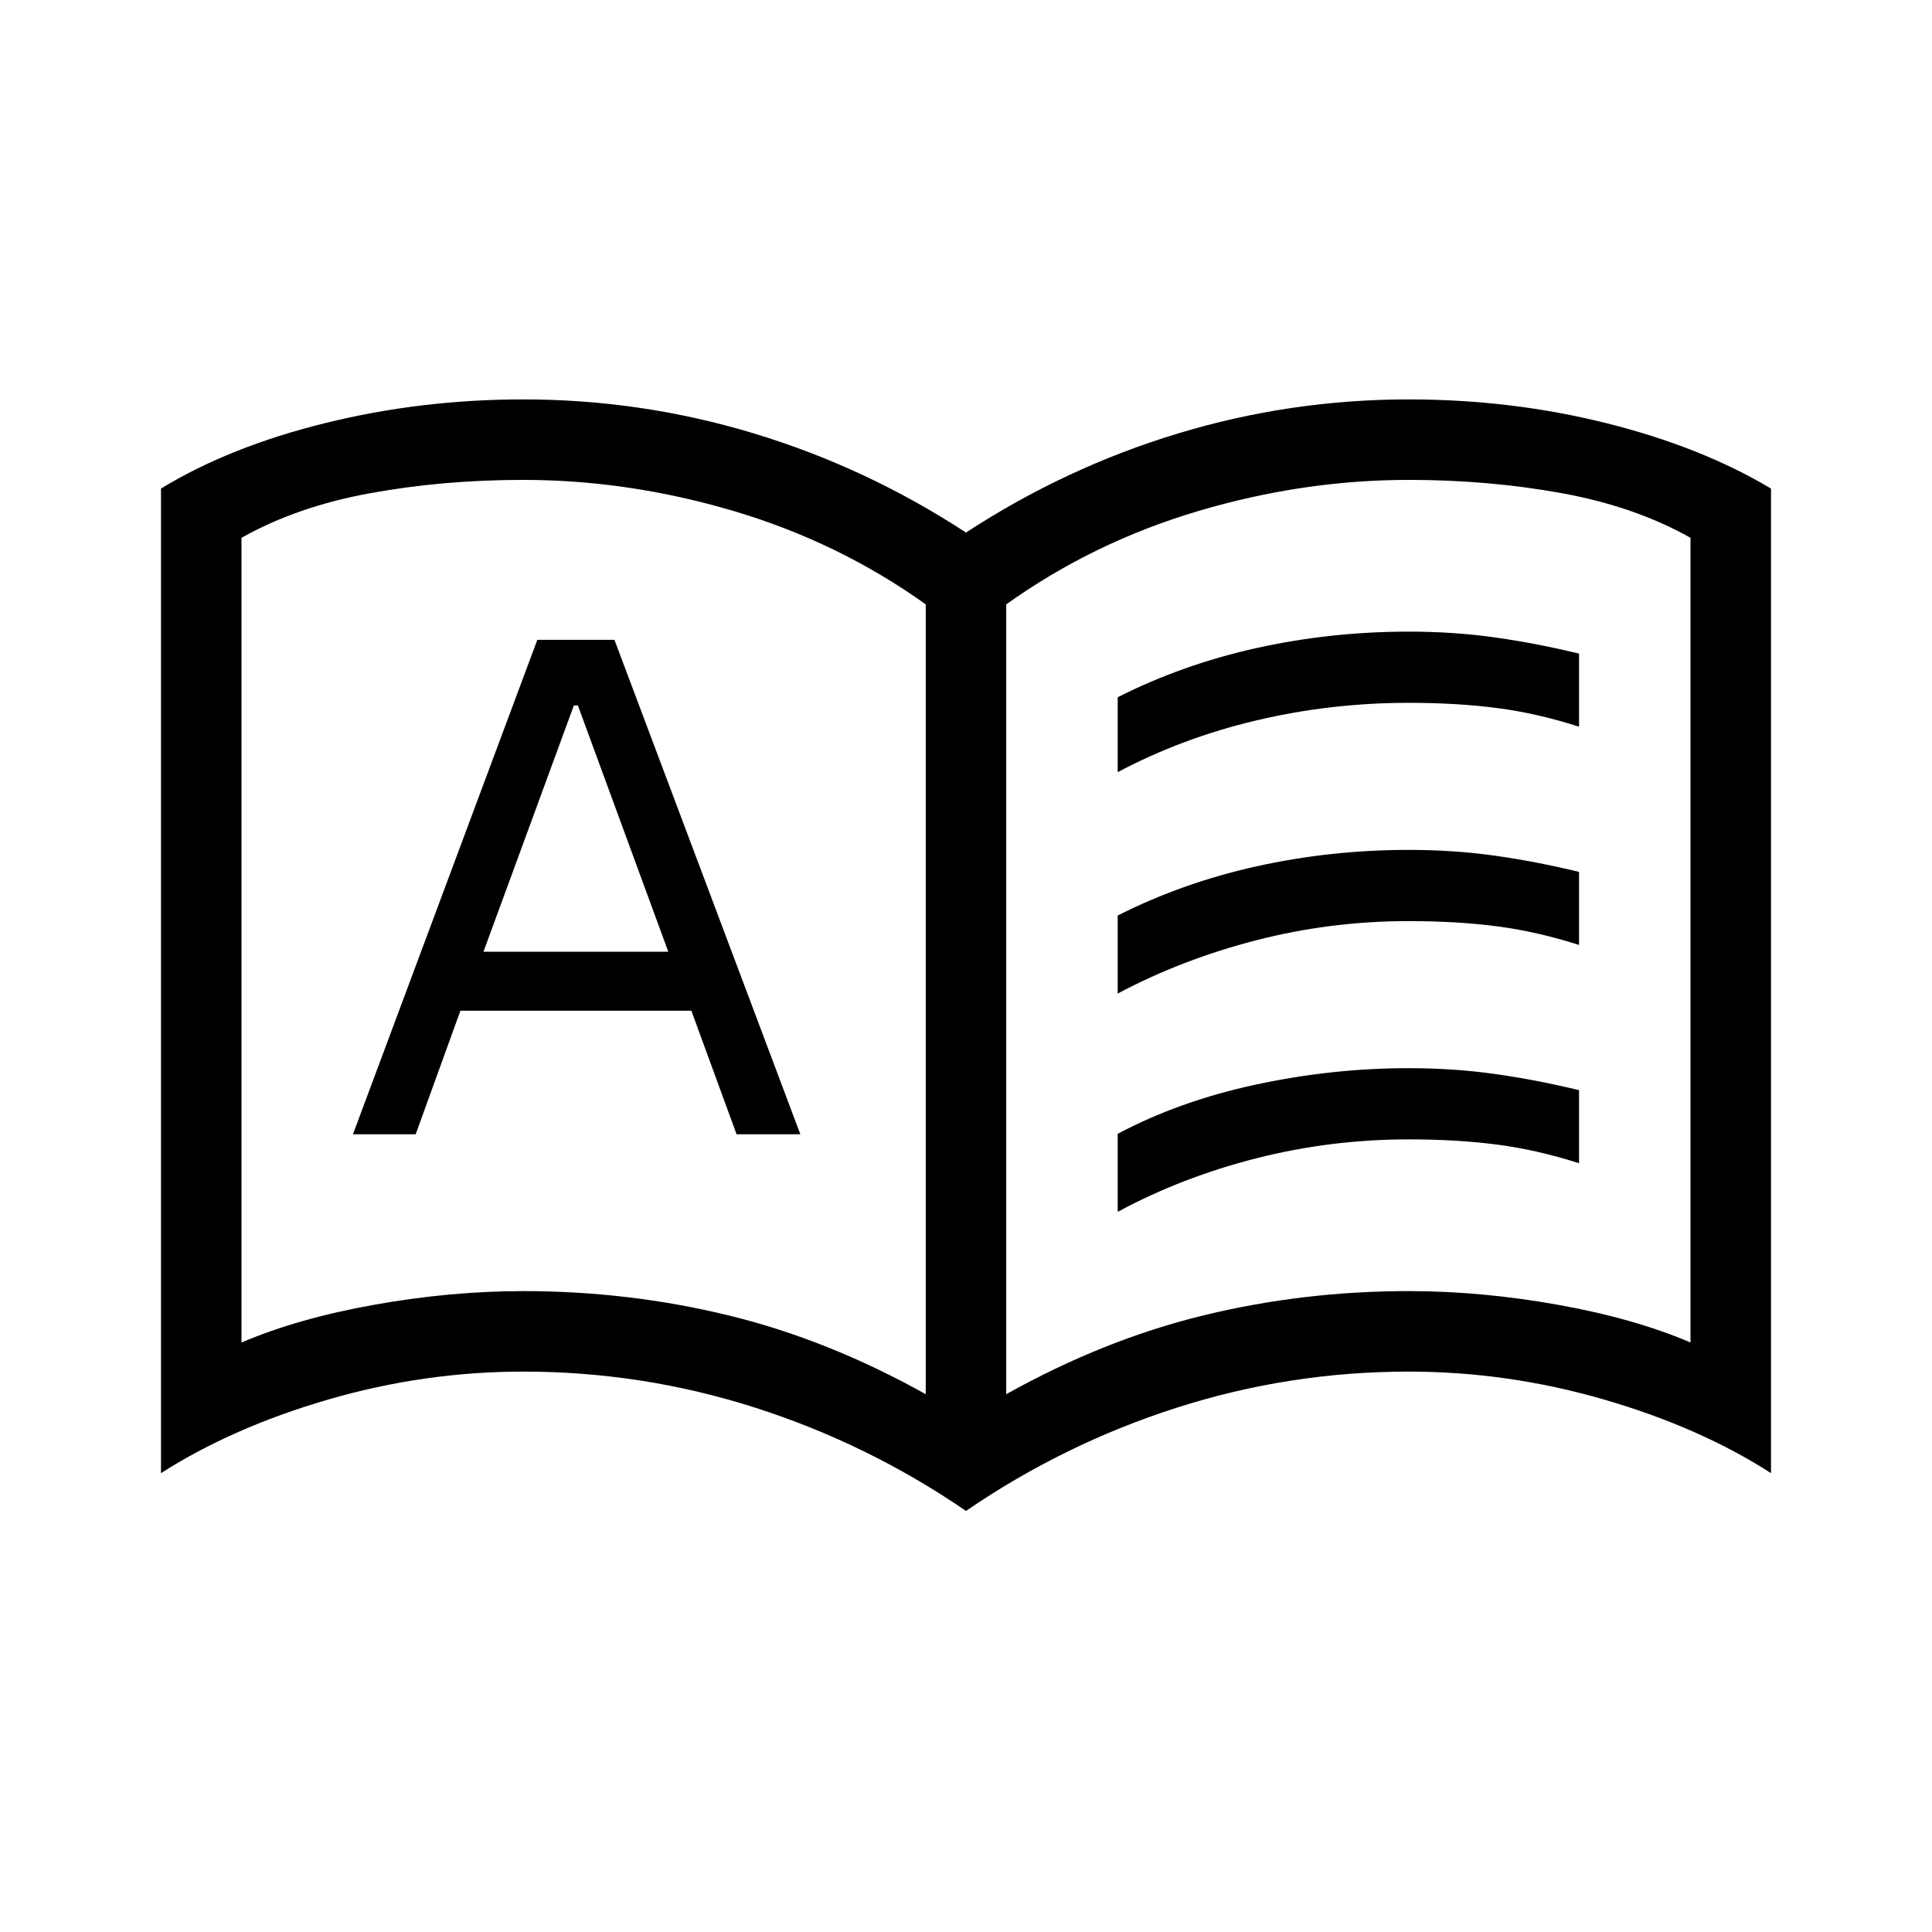 <svg xmlns="http://www.w3.org/2000/svg" height="24" viewBox="0 -960 960 960" width="24"><path d="M175.38-396.38h31.16l22.23-61.39h114.77L366-396.38h31.69l-92.38-245.7H267l-91.62 245.7Zm64.85-90.7 44.92-122.38h2l44.93 122.38h-91.85ZM260-318.46q52.38 0 101.88 12.04 49.5 12.04 98.12 39.19v-392.46q-43.31-30.93-95.46-46.39-52.16-15.46-104.54-15.46-39.85 0-76.12 6.62-36.26 6.61-63.88 22.15v399.85q28.08-12 66.04-18.77 37.96-6.77 73.96-6.77Zm240 51.23q48.62-27.15 98.12-39.19 49.5-12.04 101.88-12.04 36 0 73.96 6.77 37.96 6.77 66.04 18.77v-399.85q-27.62-15.54-63.88-22.15-36.27-6.62-76.12-6.62-52.38 0-104.54 15.46-52.15 15.46-95.46 46.39v392.46Zm-20 58q-48.77-33.39-104.77-51.31-56-17.92-115.23-17.92-49.15 0-96.77 13.84Q115.62-250.77 80-228v-489.23q34-20.77 81.58-32.54 47.57-11.77 98.42-11.77 58.77 0 114.65 16.92 55.89 16.93 105.35 49.24 49.46-32.31 105.35-49.24 55.88-16.92 114.65-16.92 50.85 0 98.04 11.77Q845.23-738 880-717.23V-228q-35.38-22.77-83.12-36.62-47.73-13.84-96.88-13.84-59.23 0-115.23 17.92-56 17.92-104.77 51.31ZM290-494.38Zm265.38-81.93v-37.23q32.24-16.31 69.04-24.46 36.81-8.15 75.58-8.15 22.15 0 42.54 2.84 20.38 2.85 42.08 8.08v36.31q-20.93-6.7-40.81-9.27-19.89-2.58-43.81-2.58-38.77 0-75.69 8.73-36.93 8.73-68.93 25.73Zm0 218.46v-38.77q30.7-16.3 68.66-24.46 37.96-8.15 75.96-8.15 22.15 0 42.54 2.85 20.38 2.84 42.08 8.07V-382q-20.93-6.69-40.81-9.27-19.89-2.58-43.81-2.58-38.77 0-75.69 9.39-36.93 9.38-68.93 26.61Zm0-108.46v-38.77q32.24-16.3 69.04-24.46 36.81-8.15 75.58-8.15 22.15 0 42.54 2.84 20.38 2.85 42.08 8.08v36.31q-20.93-6.69-40.81-9.27-19.89-2.58-43.81-2.58-38.77 0-75.69 9.5-36.93 9.5-68.93 26.5Z"/></svg>